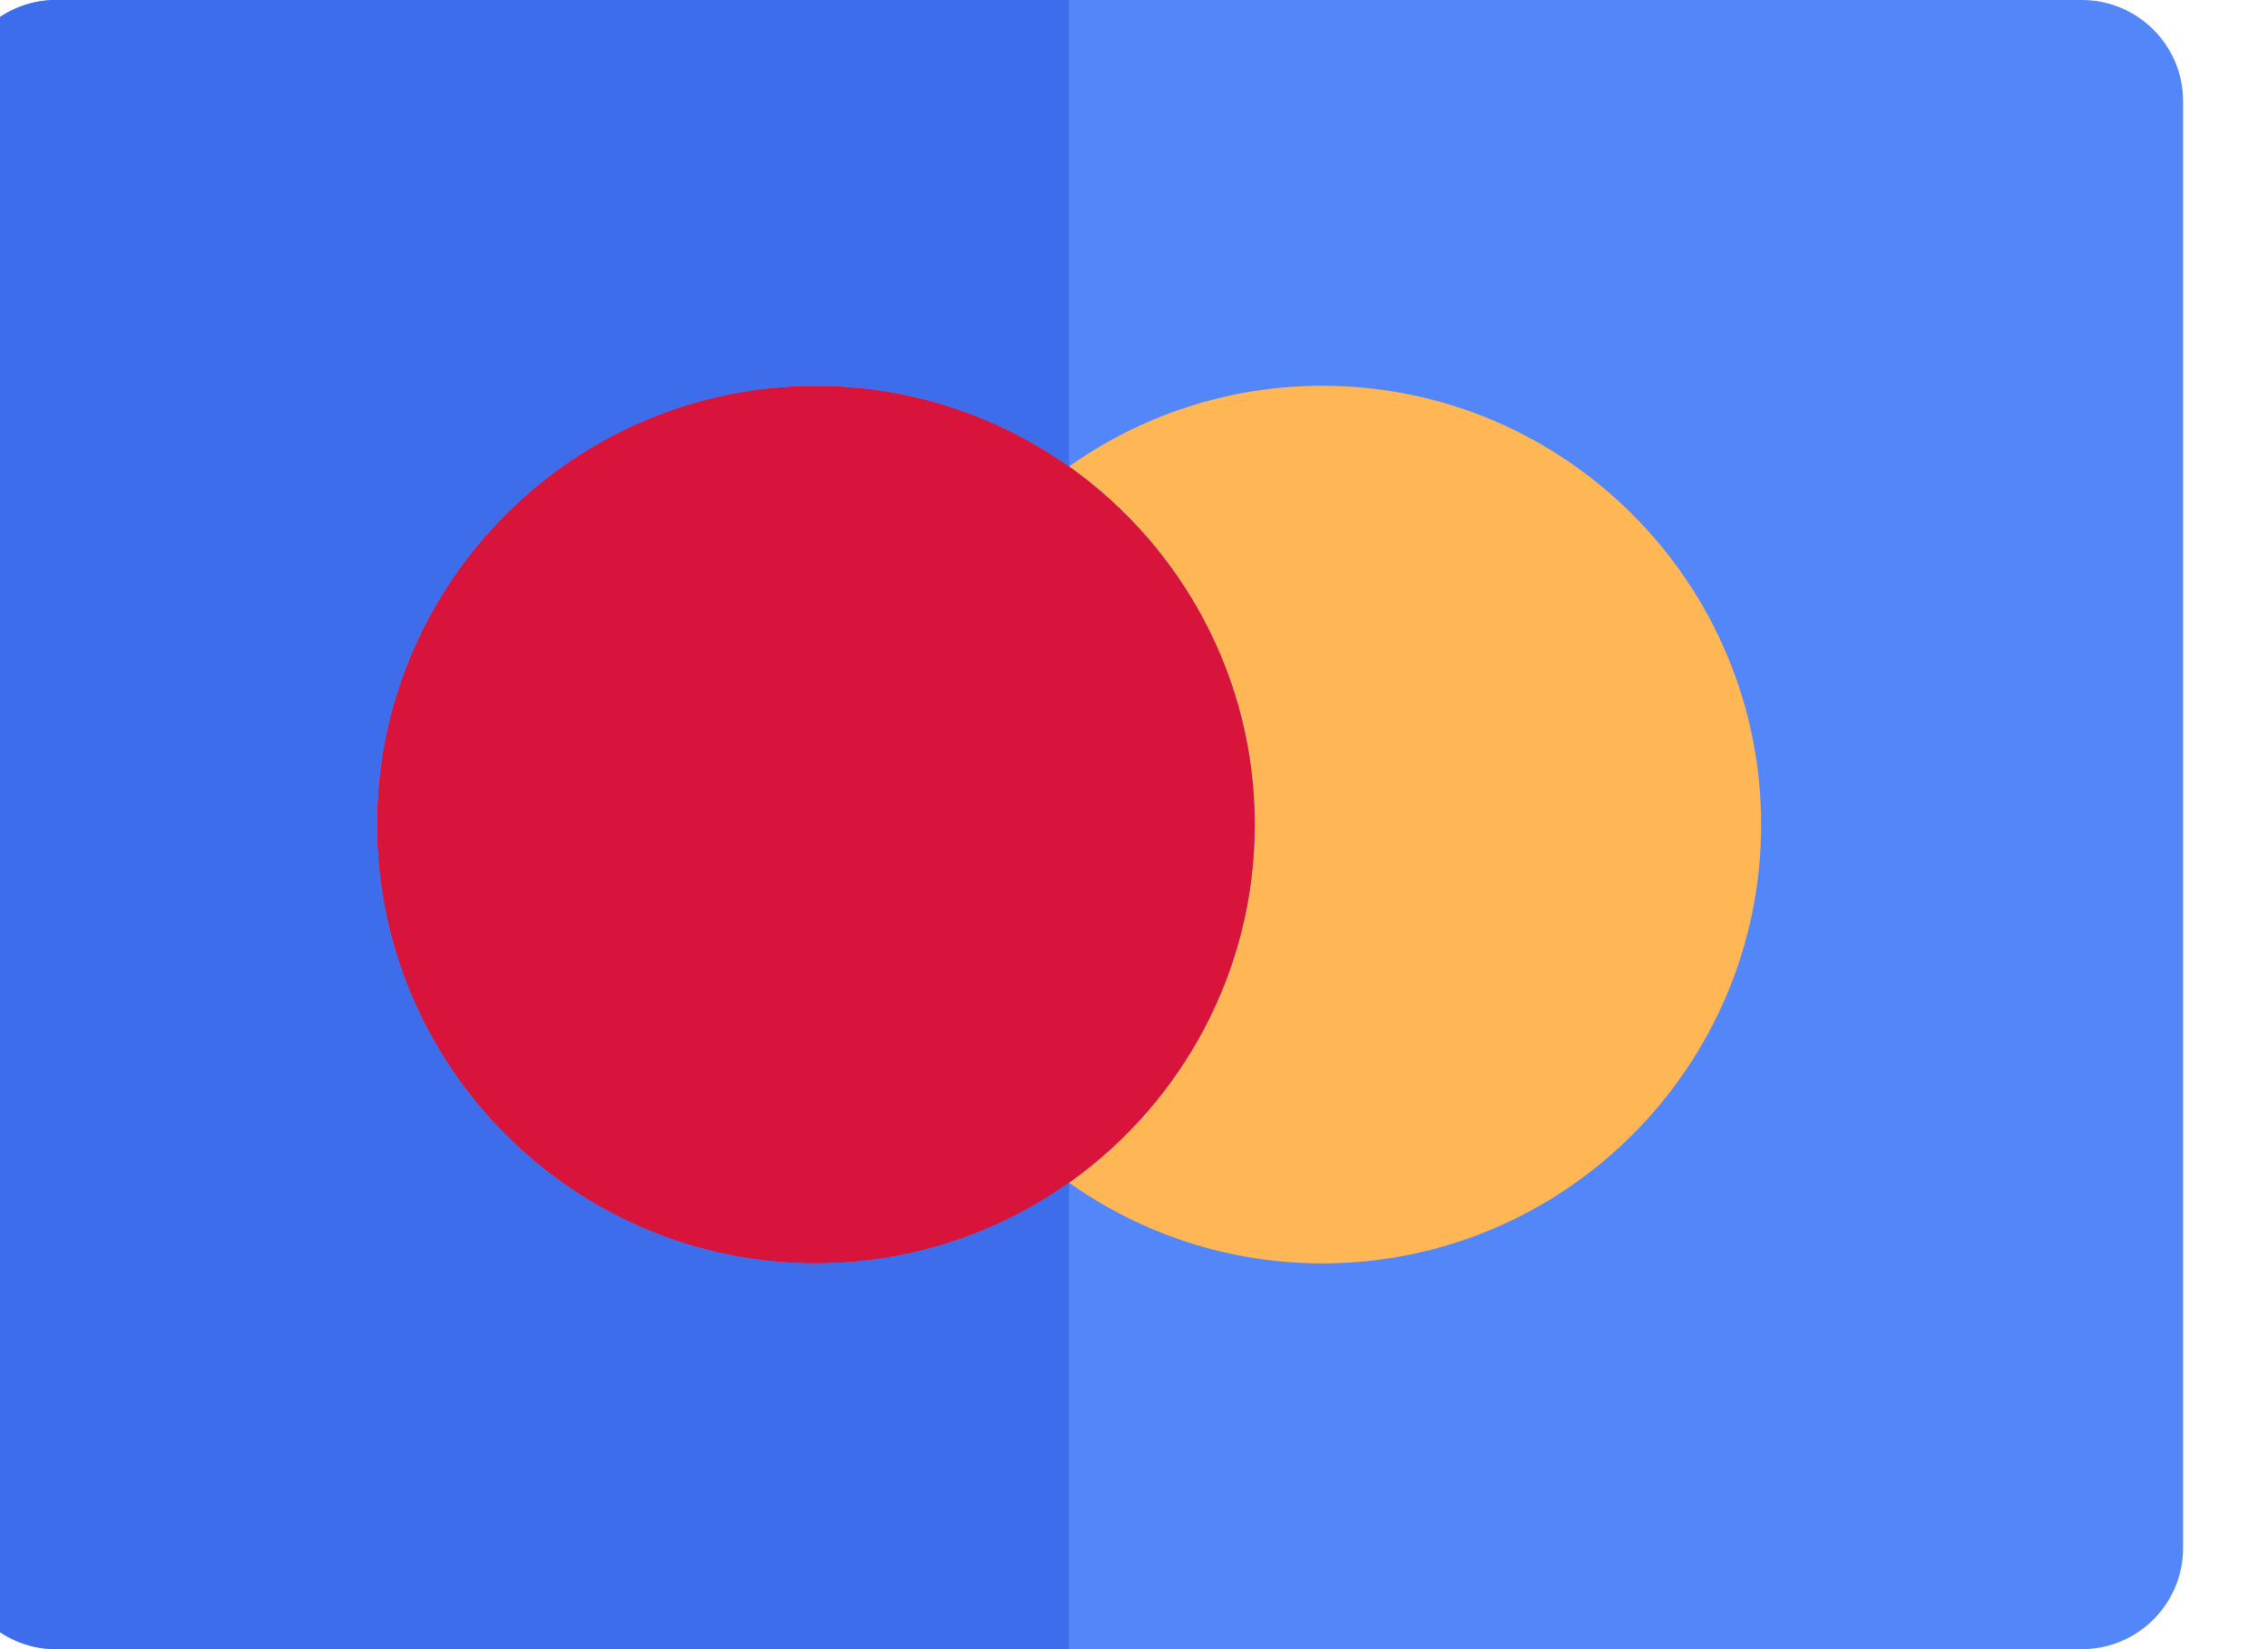 <svg width="44" height="32" viewBox="0 0 44 32" fill="none" xmlns="http://www.w3.org/2000/svg" xmlns:xlink="http://www.w3.org/1999/xlink">
<path d="M40.388,0L20.739,0L1.09,0C0.005,0 -0.875,0.88 -0.875,1.965L-0.875,30.035C-0.875,31.12 0.005,32 1.09,32L20.739,32L40.388,32C41.473,32 42.353,31.12 42.353,30.035L42.353,1.965C42.353,0.88 41.473,0 40.388,0Z" fill="#5286F9"/>
<path d="M22.241,10.408C22.673,10.903 23.049,11.448 23.358,12.033C23.985,13.218 24.342,14.568 24.342,16C24.342,17.432 23.985,18.781 23.358,19.967C23.049,20.552 22.673,21.097 22.241,21.591C21.796,22.101 21.293,22.556 20.74,22.948C22.129,23.933 23.824,24.515 25.652,24.515C30.347,24.515 34.167,20.695 34.167,16C34.167,11.305 30.347,7.485 25.652,7.485C23.824,7.485 22.129,8.067 20.74,9.052C21.293,9.444 21.796,9.899 22.241,10.408Z" fill="#FFB655"/>
<path d="M23.359,12.033C23.049,11.448 22.673,10.903 22.241,10.408C21.797,9.899 21.293,9.444 20.741,9.052C19.352,8.067 17.657,7.486 15.828,7.486C11.133,7.486 7.314,11.305 7.314,16C7.314,20.695 11.133,24.515 15.828,24.515C17.657,24.515 19.352,23.933 20.741,22.948C21.293,22.557 21.797,22.101 22.241,21.592C22.673,21.097 23.049,20.552 23.359,19.967C23.986,18.782 24.343,17.432 24.343,16C24.343,14.568 23.986,13.219 23.359,12.033Z" fill="#D8143A"/>
<path d="M15.827,24.515C11.132,24.515 7.312,20.695 7.312,16C7.312,11.305 11.132,7.486 15.827,7.486C17.655,7.486 19.35,8.067 20.739,9.052L20.739,0L1.09,0C0.005,0 -0.875,0.88 -0.875,1.965L-0.875,30.035C-0.875,31.12 0.005,32 1.09,32L20.739,32L20.739,22.948C19.35,23.933 17.655,24.515 15.827,24.515Z" fill="#3D6DEB"/>
</svg>
